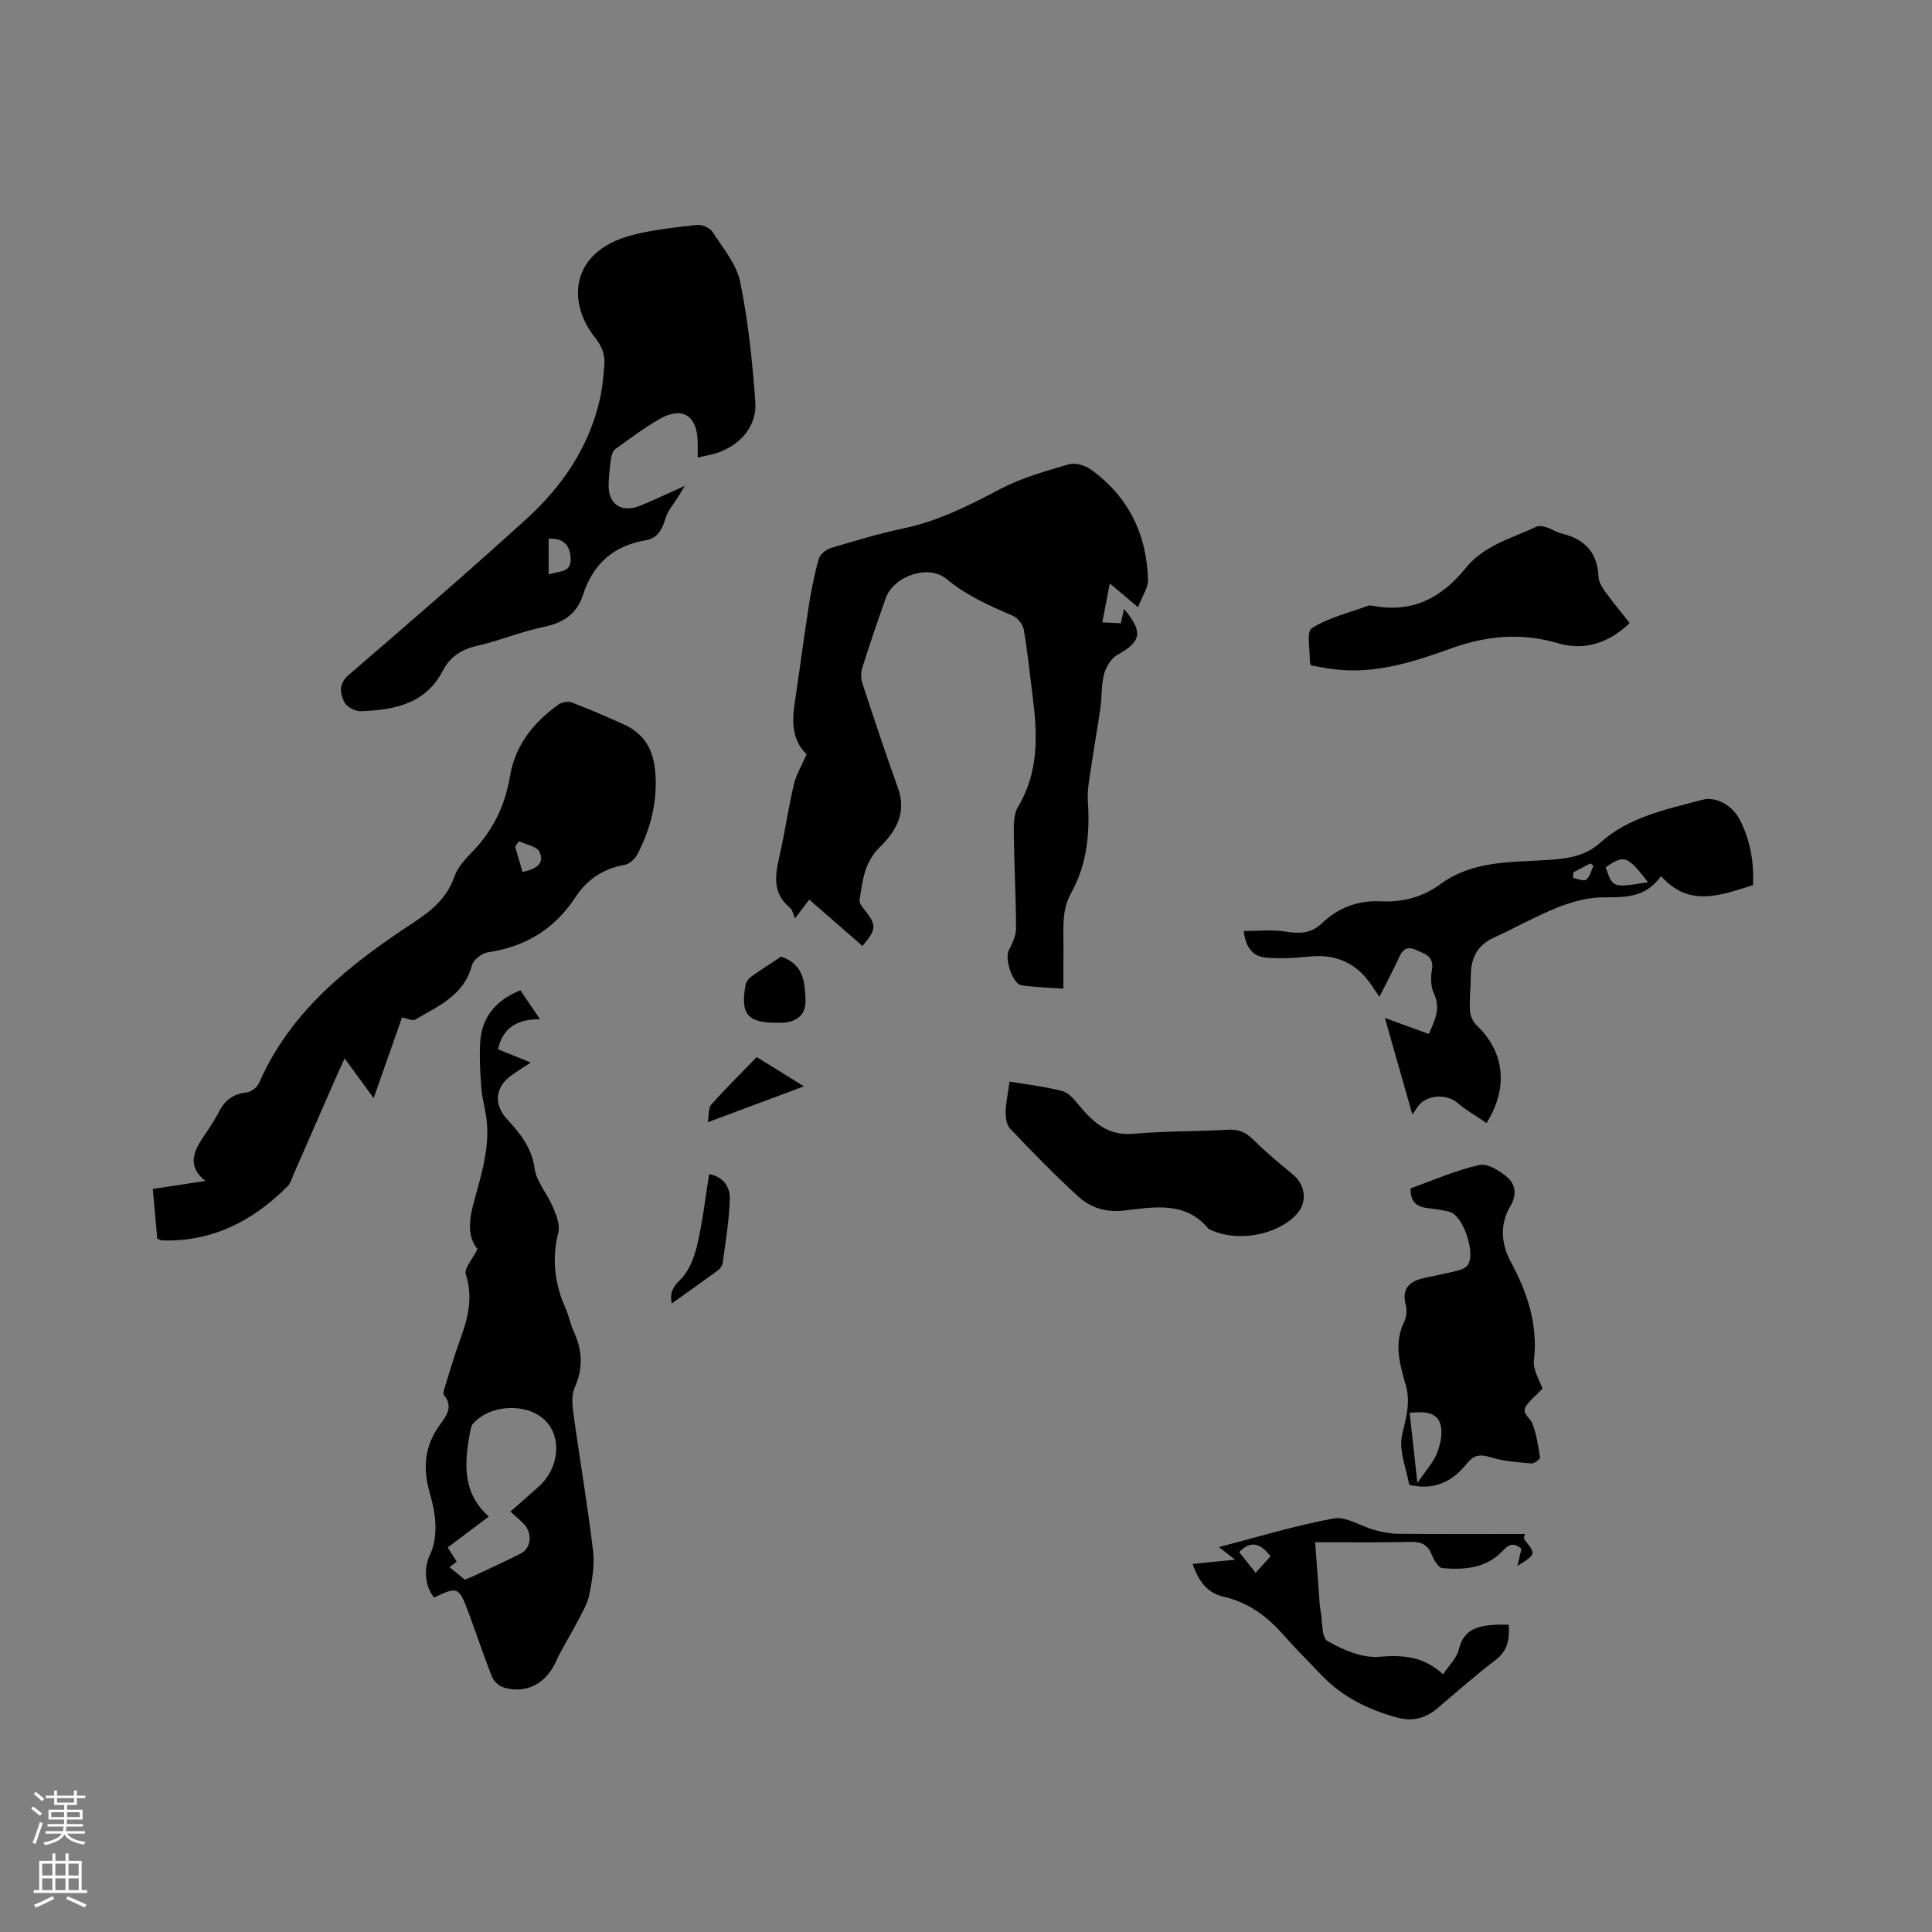 <svg enable-background="new 0 0 400 400" viewBox="0 0 400 400" xmlns="http://www.w3.org/2000/svg"><rect x="0" y="0" width="400" height="400" fill="#808080" stroke="none"/><g fill="#010000"><path d="m232.7 126.07c4.07 4.78 3.57 6.8-1.33 9.49-1.29.71-2.37 2.48-2.78 3.98-.6 2.21-.43 4.62-.75 6.92-.57 4.06-1.31 8.09-1.89 12.14-.35 2.4-.88 4.84-.72 7.22.44 6.69-.15 13.15-3.48 19.1-2.05 3.67-1.52 7.59-1.57 11.47-.03 2.63-.01 5.26-.01 8.31-3.09-.23-5.91-.31-8.69-.7-1.81-.26-3.49-5.48-2.66-7.14.73-1.46 1.54-3.11 1.54-4.67-.01-6.45-.38-12.9-.46-19.35-.02-1.94-.07-4.22.86-5.77 4.35-7.23 4.04-14.95 3.05-22.81-.58-4.62-1.05-9.27-1.84-13.85-.19-1.1-1.25-2.49-2.27-2.92-4.87-2.07-9.6-4.19-13.78-7.65-3.74-3.1-10.95-.55-12.56 4.05-1.68 4.79-3.34 9.6-4.86 14.44-.31.99-.24 2.27.09 3.27 2.37 7.23 4.77 14.45 7.34 21.6 1.84 5.12-.49 8.98-3.8 12.21-3.22 3.15-3.57 7.06-4.17 11-.08.57.54 1.31.97 1.87 2.6 3.31 2.6 4.05-.37 7.57-3.63-3.16-7.25-6.32-11.01-9.6-.98 1.29-1.87 2.46-2.95 3.89-.38-.84-.5-1.75-1.02-2.17-4.04-3.31-2.95-7.39-2.01-11.58 1.04-4.65 1.69-9.38 2.8-14.01.5-2.09 1.68-4.01 2.64-6.22-2.96-2.79-3.09-6.58-2.48-10.62 1.02-6.68 1.87-13.4 2.92-20.08.52-3.31 1.16-6.62 2.09-9.83.27-.93 1.59-1.9 2.62-2.21 4.97-1.49 9.95-2.98 15.02-4.05 7.15-1.51 13.49-4.73 19.89-8.11 4.42-2.33 9.38-3.72 14.22-5.13 1.33-.39 3.39.22 4.59 1.09 7.73 5.59 11.55 13.37 11.8 22.81.04 1.66-1.17 3.34-2.06 5.69-2.31-1.95-3.96-3.34-5.85-4.93-.51 2.64-1 5.18-1.55 8.06 1.36.07 2.48.12 3.85.19.18-.92.36-1.76.63-2.97z"/><path d="m31.63 246.16c3.79-.58 7.12-1.08 10.9-1.66-3.63-2.86-2.62-5.79-.66-8.76 1.22-1.86 2.51-3.69 3.52-5.66 1.22-2.37 2.96-3.6 5.64-3.9.94-.11 2.19-1.03 2.57-1.89 6.58-15.07 18.87-24.66 32.05-33.31 3.74-2.45 6.88-5.07 8.43-9.48.67-1.91 2.22-3.61 3.68-5.11 4.29-4.41 6.82-9.63 7.82-15.65 1.08-6.48 4.88-11.15 10.03-14.86.69-.5 1.98-.74 2.75-.45 3.65 1.39 7.24 2.95 10.81 4.56 4.28 1.93 6.15 5.3 6.51 10.01.45 6.04-.98 11.54-3.66 16.79-.5.98-1.66 2.08-2.66 2.26-4.45.77-7.82 3.03-10.24 6.73-4.31 6.58-10.34 10.24-18.11 11.38-1.25.18-3.01 1.58-3.32 2.74-1.64 6.24-6.99 8.4-11.75 11.21-.54.32-1.6-.25-2.71-.46-1.75 4.97-3.71 10.55-5.87 16.7-2.06-2.82-3.88-5.3-6.01-8.22-.76 1.67-1.4 3.05-2.01 4.44-2.84 6.5-5.67 13-8.52 19.49-.38.87-.64 1.9-1.28 2.54-7.15 7.18-15.56 11.53-25.96 11.22-.29-.01-.58-.2-1.02-.36-.3-3.33-.6-6.67-.93-10.3zm75.82-72c-.27.37-.54.75-.8 1.12.51 1.75 1.03 3.51 1.53 5.24 2.6-.53 4.69-1.57 3.51-4.16-.52-1.13-2.78-1.49-4.24-2.2z"/><path d="m144.45 94.73c0-1.45.02-2.39 0-3.33-.15-5.44-3.26-7.34-7.96-4.61-3.17 1.84-6.14 4.05-9.12 6.21-.5.37-.77 1.26-.87 1.95-.25 1.78-.44 3.57-.49 5.37-.1 4.17 2.73 5.99 6.7 4.32 2.77-1.17 5.49-2.44 9.08-4.05-.79 1.3-1.08 1.78-1.37 2.26-.89 1.45-2.13 2.8-2.6 4.37-.69 2.31-1.6 4.21-4.15 4.64-6.65 1.13-10.91 4.91-12.97 11.31-1.25 3.87-3.97 5.75-7.99 6.59-4.75.99-9.3 2.89-14.04 3.98-3.25.75-5.51 2.28-7.04 5.2-3.6 6.89-10.14 8.06-16.97 8.31-1.14.04-2.9-.9-3.37-1.88-.88-1.82-1.27-3.75.89-5.62 12.37-10.65 24.72-21.32 36.79-32.29 7.4-6.72 12.96-14.83 15.22-24.8.54-2.36.75-4.8.94-7.22.17-2.15-.58-3.84-2.03-5.68-5.76-7.32-4.92-17.59 7.41-20.98 4.46-1.23 9.16-1.67 13.78-2.21 1.03-.12 2.67.59 3.22 1.44 2.16 3.33 4.98 6.67 5.74 10.37 1.67 8.14 2.52 16.49 3.13 24.8.37 4.97-3.02 8.91-7.83 10.57-1.18.39-2.44.59-4.1.98zm-30.86 16.81v7.42c2.02-.85 4.74-.16 4.55-3.43-.16-2.77-1.6-4.17-4.55-3.99z"/><path d="m98.86 258.6c-2.05-2.49-1.8-5.82-.85-9.35 1.59-5.91 3.56-11.8 2.65-18.08-.29-1.99-.86-3.95-1.01-5.94-.23-3.04-.4-6.11-.25-9.15.24-5.24 3-8.88 8.33-11.05 1.14 1.67 2.45 3.6 4.08 5.99-4.69-.02-7.66 1.69-8.72 6.21 2.06.84 4.17 1.7 6.79 2.76-1.57 1.03-2.77 1.78-3.93 2.6-3.43 2.42-3.81 6.02-1.01 9.08 2.71 2.96 5.15 5.88 5.75 10.26.38 2.76 2.63 5.23 3.77 7.94.69 1.66 1.54 3.71 1.14 5.29-1.4 5.5-.77 10.64 1.5 15.73.69 1.54.98 3.26 1.69 4.78 1.79 3.85 1.98 7.58.21 11.56-.67 1.5-.55 3.51-.31 5.22 1.31 9.53 2.94 19.01 4.09 28.56.36 2.98-.18 6.15-.77 9.14-.39 1.97-1.54 3.8-2.48 5.63-1.45 2.81-3.18 5.48-4.49 8.35-2.05 4.48-6.21 6.68-10.86 5.21-.94-.3-1.97-1.31-2.34-2.24-1.71-4.32-3.16-8.74-4.78-13.09-2.06-5.54-2.26-5.6-7.21-3.25-2.06-2.66-2.08-6.3-.79-8.95.87-1.78 1.14-4.02 1.09-6.03-.05-2.3-.58-4.63-1.22-6.86-1.46-5.09-.97-9.75 2.25-14.09 1.3-1.76 2.68-3.65.74-5.99-.3-.36.1-1.39.31-2.07 1-3.23 1.96-6.49 3.12-9.66 1.59-4.34 2.61-8.58 1.09-13.28-.4-1.18 1.34-3.04 2.42-5.23zm6.82 54.36c2-1.76 3.9-3.43 5.79-5.11 4.31-3.82 4.95-10.26 1.38-13.78-3.75-3.69-11.4-3.35-14.94.72-.37.43-.48 1.14-.59 1.75-1.17 6.28-1.7 12.44 3.88 17.45-3.03 2.27-5.77 4.33-8.52 6.4.77 1.2 1.33 2.07 1.88 2.92-.64.5-1.17.91-1.49 1.16 1.15.93 2.1 1.71 3.18 2.58.59-.25 1.27-.5 1.93-.81 3.25-1.53 6.52-3.01 9.72-4.65 1.95-1 2.35-3.84.84-5.73-.79-.98-1.83-1.75-3.06-2.9z"/><path d="m307.77 232.51c-2.03-1.39-4.18-2.6-6.03-4.18-2.34-2-6.63-1.66-8.29.9-.38.58-.77 1.15-1.03 1.53-1.84-6.44-3.67-12.87-5.7-20.01 3.19 1.17 5.98 2.18 9.11 3.33 1.06-2.58 2.59-5.08 1.05-8.38-.65-1.4-.7-3.3-.42-4.86.52-2.88-1.47-3.33-3.3-4.17-2-.91-2.84.07-3.6 1.75-1.18 2.59-2.53 5.1-3.97 7.96-.6-.89-1.05-1.52-1.47-2.16-3.07-4.71-7.34-6.76-12.98-6.18-3.02.31-6.11.5-9.12.21-2.47-.24-4.14-1.92-4.51-5.49 2.94 0 5.76-.33 8.45.09 2.88.45 5.36.55 7.64-1.62 3.43-3.27 7.47-4.87 12.35-4.62 4.4.23 8.64-.89 12.25-3.54 6.89-5.07 15.03-4.5 22.85-5.06 3.83-.28 7.31-.87 10.22-3.5 6-5.42 13.68-6.9 21.11-8.91 2.82-.76 6.23 1.03 7.83 4.13 2.18 4.22 2.94 8.77 2.74 13.53-6.62 2.02-13.11 4.77-19.05-1.87-3.26 4.55-7.5 4.38-11.96 4.39-3.16.01-6.46.91-9.44 2.09-4.51 1.79-8.76 4.24-13.19 6.25-3.45 1.57-4.78 4.23-4.79 7.84-.01 2.42-.32 4.86-.18 7.27.06 1.08.65 2.39 1.44 3.13 5.66 5.35 6.62 12.76 1.99 20.15zm33.44-49.86c-4.32-5.54-4.89-5.73-8.77-3.1 1.45 4.3 1.45 4.3 8.77 3.1zm-15.45-2.05c-.03.39-.06.79-.09 1.18.94.15 2.22.74 2.74.34.78-.6 1.03-1.89 1.5-2.89-.21-.16-.43-.31-.64-.47-1.17.61-2.34 1.22-3.51 1.84z"/><path d="m319.35 287.51c-1.37 1.41-2.44 2.3-3.26 3.39-1.27 1.69.6 2.47 1.11 3.71.91 2.23 1.27 4.72 1.64 7.13.05.34-1.17 1.3-1.74 1.25-2.79-.24-5.66-.42-8.31-1.23-2.19-.67-3.57-.68-5.11 1.27-2.54 3.21-5.87 5.19-10.21 4.68-.61-.07-1.68-.17-1.73-.42-.65-3.44-2.18-7.16-1.43-10.31.83-3.48 1.74-6.67.75-10.15-1.25-4.39-2.54-8.72-.31-13.24.48-.97.56-2.37.29-3.44-.86-3.38.77-4.87 3.74-5.54 2.16-.49 4.35-.88 6.5-1.42.88-.22 1.96-.5 2.49-1.13 1.91-2.27-.76-10.37-3.64-11.16-1.52-.41-3.11-.59-4.68-.79-2.22-.28-3.48-1.37-3.4-4.08 4.67-1.66 9.34-3.74 14.24-4.83 1.74-.39 4.36 1.26 5.94 2.69 1.54 1.4 1.81 3.59.49 5.8-2.27 3.78-1.92 7.86.07 11.56 3.44 6.39 5.64 12.89 4.8 20.34-.24 2.1 1.27 4.4 1.76 5.92zm-25.89 19.52c1.79-2.66 3.39-4.34 4.13-6.34.7-1.9 1.2-4.41.52-6.14-.92-2.33-3.6-2.3-6.26-2.05.52 4.72 1.01 9.16 1.61 14.53z"/><path d="m209.02 223.93c3.8.65 7.45 1.05 10.96 1.98 1.33.36 2.49 1.82 3.47 2.99 2.93 3.51 5.97 6.29 11.16 5.84 6.52-.58 13.1-.46 19.65-.84 2.21-.13 3.72.55 5.27 2.1 2.53 2.53 5.31 4.82 8.07 7.1 2.82 2.33 3.16 5.98.65 8.51-4.23 4.26-12.26 5.6-17.75 2.95-.1-.05-.22-.07-.28-.14-4.87-5.87-11.39-4.47-17.6-3.78-3.7.41-6.86-.62-9.38-2.92-4.91-4.47-9.54-9.26-14.13-14.07-.73-.76-.91-2.3-.9-3.47.02-1.78.44-3.56.81-6.25z"/><path d="m271.46 137.78c-.2-.52-.27-.62-.27-.72.07-2.42-.76-6.26.39-6.99 3.48-2.2 7.72-3.21 11.68-4.65.28-.1.64-.07.95-.01 8.12 1.58 14.26-1.6 19.26-7.82 3.76-4.67 9.5-6.14 14.63-8.54.55-.26 1.41-.1 2.05.11 1.1.35 2.11 1.05 3.23 1.32 4.75 1.14 7.37 3.93 7.57 8.96.04 1.05.76 2.18 1.41 3.09 1.54 2.14 3.24 4.17 5.05 6.47-4.29 4.09-9.29 5.81-14.82 4.18-7.67-2.26-14.83-1.58-22.31 1.12-7.72 2.78-15.69 5.34-24.18 4.25-1.57-.2-3.12-.51-4.64-.77z"/><path d="m246.92 323.8c2.87-.29 5.56-.56 8.78-.89-1.21-.95-2.05-1.6-3.34-2.61 8.26-2.13 15.94-4.5 23.79-5.92 2.58-.47 5.58 1.62 8.43 2.39 1.59.43 3.27.78 4.91.79 8.78.08 17.57.04 26.26.04.01-.1-.39.82-.1 1.2 2.37 2.99 2.41 2.96-1.49 5.41.32-1.33.56-2.37.84-3.57-1.52-1.21-2.43-1.12-4 .55-3.29 3.5-7.87 3.88-12.38 3.47-.82-.08-1.74-1.69-2.19-2.77-.84-2.06-2.13-2.71-4.35-2.66-6.44.16-12.89.06-19.79.06.33 4.47.63 8.65.94 12.83.03.42.09.85.17 1.26.43 2.21.17 5.64 1.45 6.38 3.19 1.83 7.17 3.55 10.67 3.26 4.98-.42 9.23-.08 13.25 3.63 1.21-1.84 2.84-3.35 3.26-5.13 1.01-4.33 4.11-4.92 7.64-5.13.83-.05 1.67-.01 2.7-.01.19 3.04-.21 5.4-2.78 7.35-4.14 3.13-8.02 6.6-11.98 9.95-2.44 2.07-5.14 2.78-8.27 1.94-5.93-1.6-11.29-4.2-15.6-8.67-2.72-2.82-5.5-5.61-8.09-8.54-3.38-3.83-7.26-6.69-12.38-7.84-3.4-.78-5.2-3.39-6.35-6.77zm16.14-1.57c-2.07-2.7-4.06-3.4-6.5-.89 1.13 1.43 2.21 2.79 3.4 4.29 1.15-1.27 2.07-2.28 3.1-3.4z"/><path d="m139.08 269.87c-.38-1.86-.02-3.21 1.74-4.9 1.82-1.75 2.91-4.61 3.52-7.18 1.13-4.81 1.68-9.75 2.48-14.72 3.18.63 4.34 2.9 4.28 5.15-.11 4.38-.88 8.75-1.45 13.12-.08.58-.47 1.27-.94 1.61-3.17 2.34-6.39 4.61-9.63 6.92z"/><path d="m161.72 198.06c4.75 1.64 4.9 5.32 5.05 8.95.12 2.78-1.4 4.28-4.08 4.68-.52.08-1.05.05-1.58.06-6.35.07-7.91-1.73-6.72-7.97.12-.61.7-1.26 1.24-1.65 2.06-1.46 4.18-2.81 6.09-4.07z"/><path d="m156.68 218.86c3.35 2.07 6.3 3.9 9.76 6.05-6.66 2.49-12.86 4.81-19.91 7.44.28-1.6.1-2.97.7-3.64 3.02-3.37 6.25-6.56 9.45-9.85z"/></g><path d="m6.44 374.46.42-.45c.65.47 1.27.95 1.85 1.44l-.45.49c-.65-.56-1.25-1.06-1.82-1.48m.93 7.33-.63-.26c.55-1.36 1.05-2.8 1.52-4.33.19.1.38.19.59.27-.46 1.29-.95 2.73-1.48 4.32m-.38-10.38.44-.42c.43.34 1.01.82 1.74 1.44l-.49.49c-.53-.51-1.09-1.01-1.69-1.51m2.5.35h1.72v-1.04h.59v1.04h3.52v-1.04h.59v1.04h1.75v.53h-1.75v1.42h-2.03v.97h3.22v2.03h-3.24c0 .35-.01.66-.03.93h3.32v.53h-3.37c-.03.27-.08.58-.15.94h3.96v.53h-3.71c.67.92 1.93 1.48 3.79 1.68-.13.24-.23.44-.29.59-2.13-.38-3.48-1.08-4.04-2.12-.43.97-1.77 1.72-4.03 2.23-.09-.19-.2-.37-.33-.55 2.1-.42 3.37-1.03 3.81-1.83h-3.36v-.53h3.58c.08-.29.13-.61.16-.94h-3.33v-.53h3.39c.02-.27.04-.58.04-.93h-3.23v-2.03h3.25v-.97h-2.07v-1.42h-1.73zm1.12 3.44v1h2.65c.01-.3.02-.44.01-.4v-.25-.35zm1.19-2h3.52v-.91h-3.52zm4.71 2h-2.63v.59c0 .15-.01.28-.01.4h2.64z" fill="#fbfafc"/><path d="m13.56 383.74h.63v1.52h2.72v6.07h1.13v.6h-11.06v-.6h1.13v-6.07h2.73v-1.52h.63v1.52h2.1v-1.52zm-2.69 8.83.38.56c-1.24.63-2.53 1.25-3.85 1.85-.1-.21-.21-.42-.34-.63 1.36-.55 2.63-1.15 3.81-1.78m-2.13-4.27h2.1v-2.45h-2.1zm0 3.04h2.1v-2.46h-2.1zm2.72-3.04h2.1v-2.45h-2.1zm0 3.04h2.1v-2.46h-2.1zm6.07 3.6c-1.41-.71-2.7-1.3-3.86-1.78l.35-.56c1.45.62 2.75 1.19 3.88 1.72zm-1.25-9.09h-2.1v2.45h2.1zm-2.09 5.49h2.1v-2.46h-2.1z" fill="#fbfafc"/></svg>